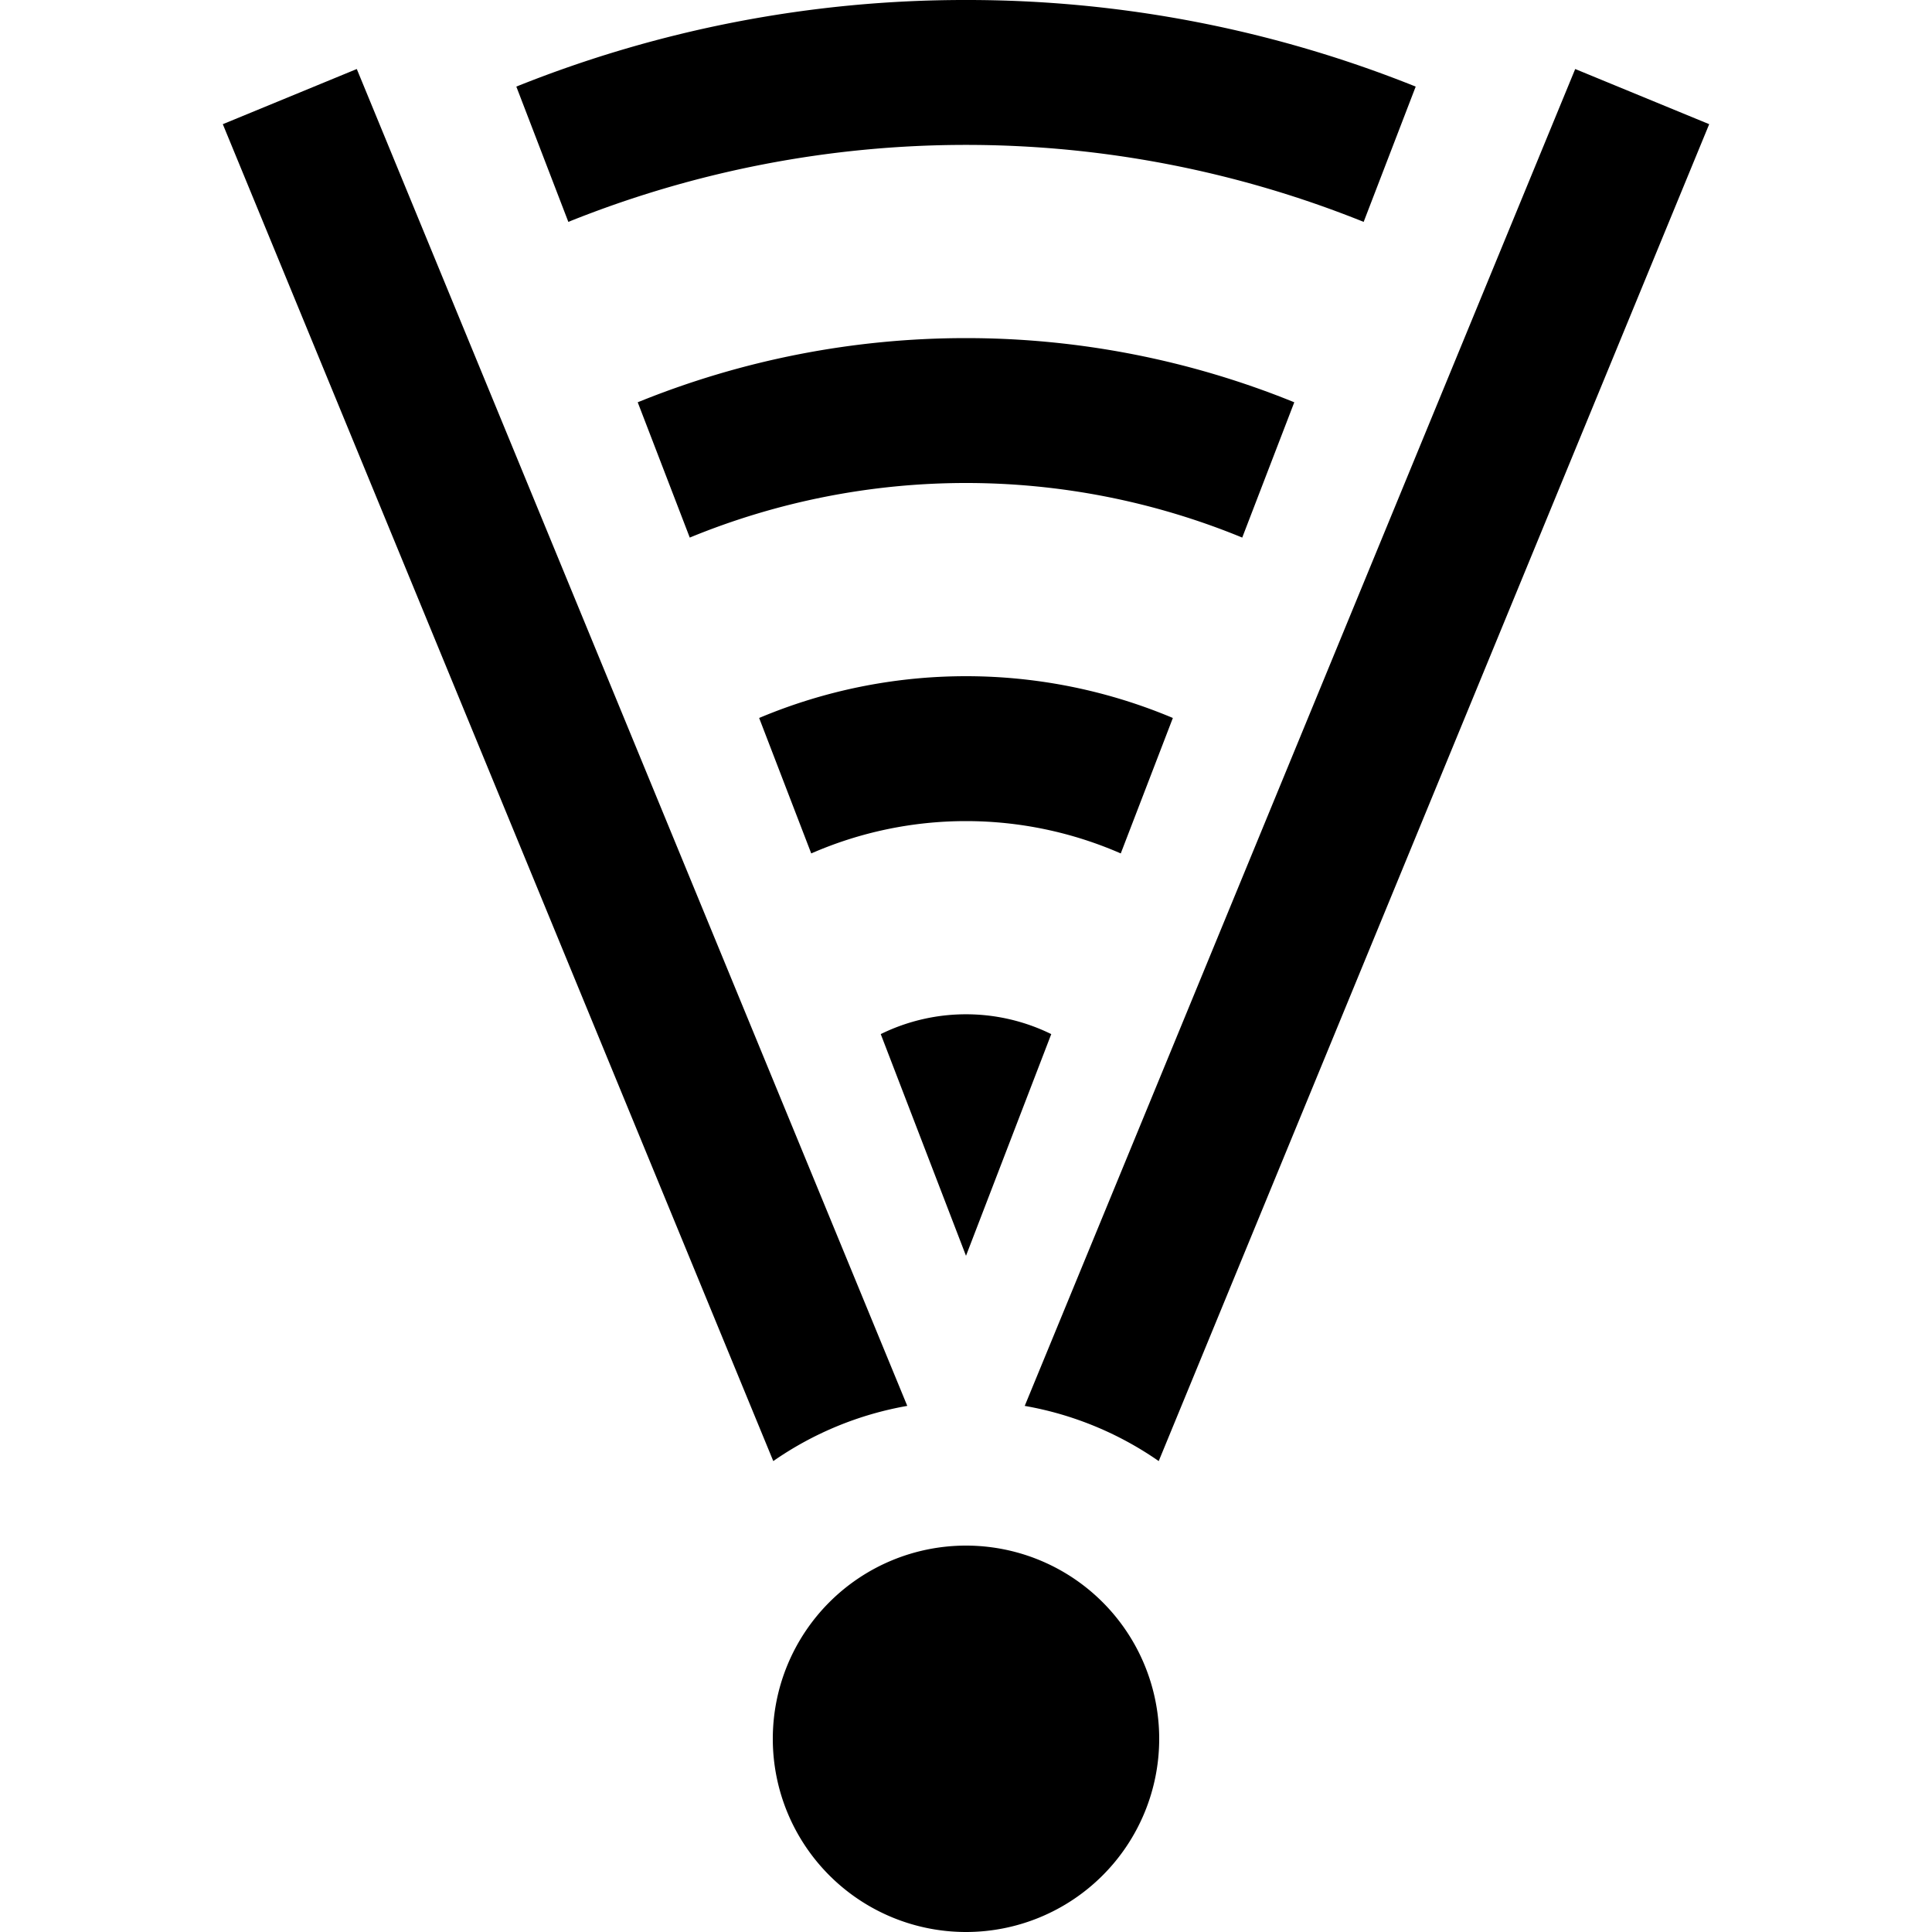 <svg xmlns="http://www.w3.org/2000/svg" width="400" height="400" viewBox="0 0 400 400">
  <defs>
    <style>
      .cls-1 {
        fill-rule: evenodd;
      }
    </style>
  </defs>
  <path id="decr" class="cls-1" d="M200,0a249.288,249.288,0,0,1,93.105,17.928L282.331,45.939a220.6,220.6,0,0,0-164.662,0L106.9,17.928A249.288,249.288,0,0,1,200,0h0Zm67.966,83.288L257.192,111.3a150.381,150.381,0,0,0-114.384,0L132.034,83.288A180.46,180.46,0,0,1,267.966,83.288Zm-25.139,65.361-10.786,28.045a80.03,80.03,0,0,0-64.082,0l-10.786-28.045A110.357,110.357,0,0,1,242.827,148.649ZM217.652,214.1L200,260l-17.652-45.9A40.014,40.014,0,0,1,217.652,214.1ZM239.9,302.5a69.59,69.59,0,0,0-27.741-11.423L326.13,14.289l27.74,11.422ZM240,360a40,40,0,1,1-40-40A40,40,0,0,1,240,360ZM46.13,25.711L73.87,14.289,187.841,291.074A69.59,69.59,0,0,0,160.1,302.5Z"/>
</svg>
